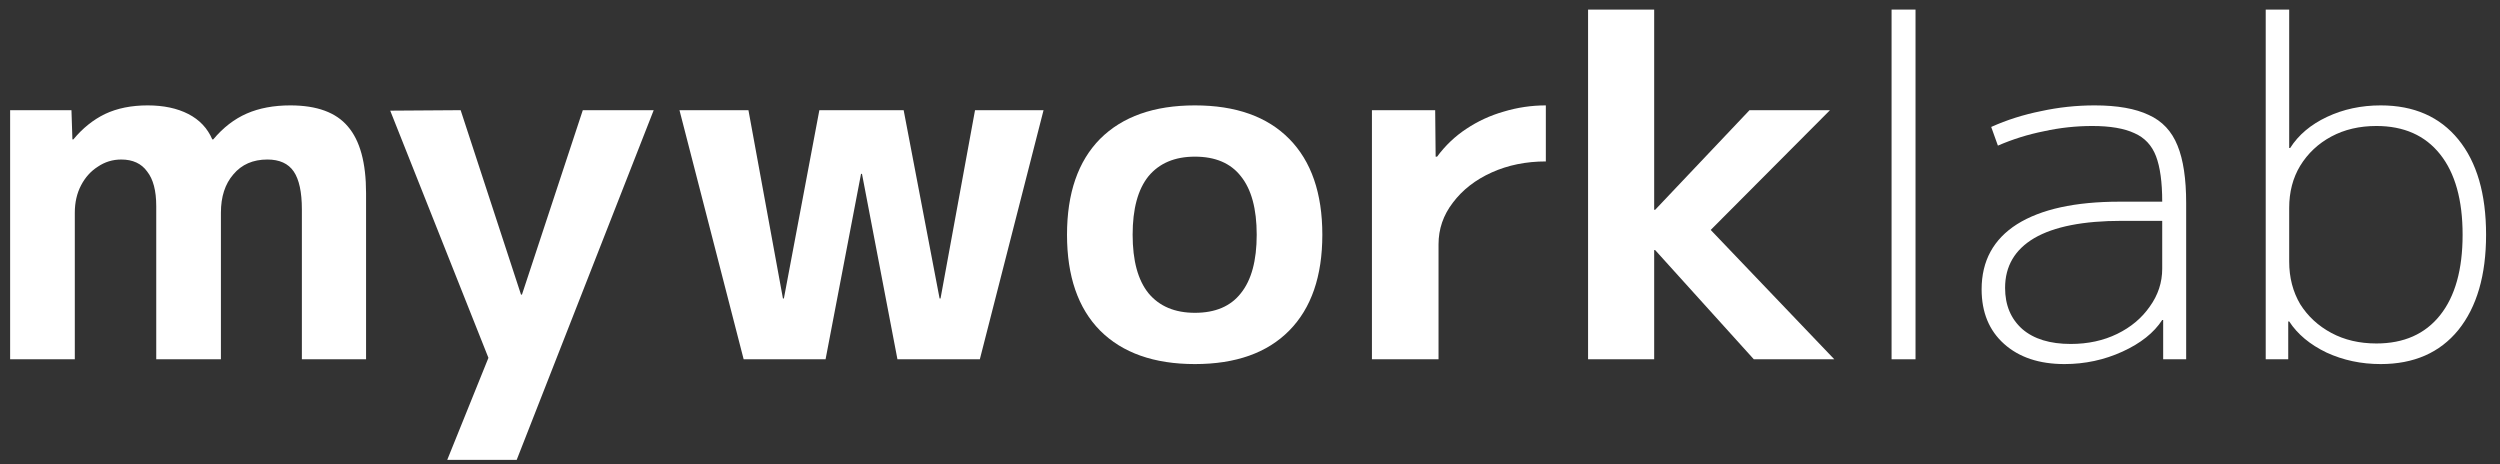 <svg width="167" height="31" viewBox="0 0 167 31" fill="none" xmlns="http://www.w3.org/2000/svg">
<rect x="0" y="0" width="167" height="31" fill="#333333" stroke="none"/>
<path d="M0.677 24V7.36H4.773L4.837 9.312H4.901C5.519 8.565 6.223 8 7.013 7.616C7.823 7.232 8.773 7.04 9.861 7.04C10.927 7.04 11.834 7.232 12.581 7.616C13.327 8 13.861 8.565 14.181 9.312H14.245C14.906 8.523 15.653 7.947 16.485 7.584C17.317 7.221 18.287 7.04 19.397 7.04C21.167 7.04 22.447 7.509 23.237 8.448C24.047 9.387 24.453 10.869 24.453 12.896V24H20.165V13.984C20.165 12.832 19.983 11.989 19.621 11.456C19.258 10.923 18.671 10.656 17.861 10.656C16.901 10.656 16.143 10.987 15.589 11.648C15.034 12.288 14.757 13.141 14.757 14.208V24H10.437V13.76C10.437 12.736 10.234 11.968 9.829 11.456C9.445 10.923 8.869 10.656 8.101 10.656C7.525 10.656 7.002 10.816 6.533 11.136C6.063 11.435 5.69 11.851 5.413 12.384C5.135 12.917 4.997 13.525 4.997 14.208V24H0.677Z" fill="white"/>
<path d="M29.875 30.72L32.627 23.904L26.067 7.392L30.771 7.36L34.803 19.68H34.867L38.931 7.36H43.667L34.515 30.72H29.875Z" fill="white"/>
<path d="M49.676 24L45.389 7.36H49.996L52.3 19.936H52.364L54.733 7.36H60.364L62.764 19.936H62.828L65.132 7.36H69.709L65.453 24H59.949L57.581 11.616H57.517L55.148 24H49.676Z" fill="white"/>
<path d="M79.82 24.32C77.09 24.32 74.978 23.573 73.484 22.08C72.012 20.587 71.276 18.453 71.276 15.68C71.276 12.907 72.012 10.773 73.484 9.28C74.978 7.787 77.09 7.04 79.82 7.04C82.551 7.04 84.652 7.787 86.124 9.28C87.596 10.773 88.332 12.907 88.332 15.68C88.332 18.453 87.596 20.587 86.124 22.08C84.652 23.573 82.551 24.32 79.82 24.32ZM79.82 20.896C81.186 20.896 82.21 20.459 82.892 19.584C83.596 18.709 83.948 17.408 83.948 15.68C83.948 13.952 83.596 12.651 82.892 11.776C82.21 10.901 81.186 10.464 79.82 10.464C78.476 10.464 77.442 10.901 76.716 11.776C76.012 12.651 75.66 13.952 75.66 15.68C75.66 17.408 76.012 18.709 76.716 19.584C77.442 20.459 78.476 20.896 79.82 20.896Z" fill="white"/>
<path d="M91.645 24V7.36H95.87L95.901 10.464H95.998C96.552 9.717 97.203 9.099 97.95 8.608C98.718 8.096 99.549 7.712 100.446 7.456C101.363 7.179 102.302 7.04 103.262 7.04V10.784C101.939 10.784 100.734 11.029 99.645 11.52C98.558 12.011 97.694 12.683 97.053 13.536C96.413 14.368 96.094 15.296 96.094 16.32V24H91.645Z" fill="white"/>
<path d="M106.083 24V0.64H110.499V14.016H110.563L116.867 7.36H122.243L114.275 15.36L122.531 24H117.155L110.563 16.704H110.499V24H106.083Z" fill="white"/>
<path d="M126.357 24V0.64H127.957V24H126.357Z" fill="white"/>
<path d="M137.908 24.32C136.222 24.32 134.878 23.872 133.876 22.976C132.873 22.08 132.372 20.864 132.372 19.328C132.372 17.429 133.161 15.979 134.74 14.976C136.34 13.973 138.622 13.472 141.588 13.472H144.436C144.436 12.171 144.297 11.157 144.02 10.432C143.742 9.707 143.262 9.195 142.58 8.896C141.897 8.576 140.958 8.416 139.764 8.416C138.676 8.416 137.598 8.533 136.532 8.768C135.465 8.981 134.441 9.301 133.46 9.728L133.012 8.48C134.057 8.011 135.166 7.659 136.34 7.424C137.513 7.168 138.708 7.04 139.924 7.04C141.438 7.04 142.644 7.253 143.54 7.68C144.436 8.085 145.076 8.768 145.46 9.728C145.844 10.667 146.036 11.947 146.036 13.568V24H144.5V21.376H144.436C143.881 22.229 142.996 22.933 141.78 23.488C140.564 24.043 139.273 24.32 137.908 24.32ZM138.324 22.976C139.476 22.976 140.51 22.752 141.428 22.304C142.345 21.856 143.07 21.248 143.604 20.48C144.158 19.712 144.436 18.869 144.436 17.952V14.752H141.748C139.166 14.752 137.214 15.136 135.892 15.904C134.59 16.672 133.94 17.781 133.94 19.232C133.94 20.384 134.324 21.301 135.092 21.984C135.86 22.645 136.937 22.976 138.324 22.976Z" fill="white"/>
<path d="M159.03 24.32C157.729 24.32 156.524 24.064 155.414 23.552C154.305 23.019 153.473 22.325 152.918 21.472H152.854V24H151.35V0.64H152.918V9.888H152.982C153.537 9.013 154.358 8.32 155.446 7.808C156.534 7.296 157.729 7.04 159.03 7.04C161.249 7.04 162.977 7.797 164.214 9.312C165.452 10.827 166.07 12.949 166.07 15.68C166.07 18.389 165.452 20.512 164.214 22.048C162.977 23.563 161.249 24.32 159.03 24.32ZM158.742 22.944C160.577 22.944 161.996 22.315 162.998 21.056C164.001 19.797 164.502 18.005 164.502 15.68C164.502 13.355 164.001 11.563 162.998 10.304C161.996 9.045 160.577 8.416 158.742 8.416C157.612 8.416 156.609 8.651 155.734 9.12C154.86 9.589 154.166 10.24 153.654 11.072C153.164 11.883 152.918 12.821 152.918 13.888V17.472C152.918 18.539 153.164 19.488 153.654 20.32C154.166 21.131 154.86 21.771 155.734 22.24C156.609 22.709 157.612 22.944 158.742 22.944Z" fill="white"/>
</svg>
